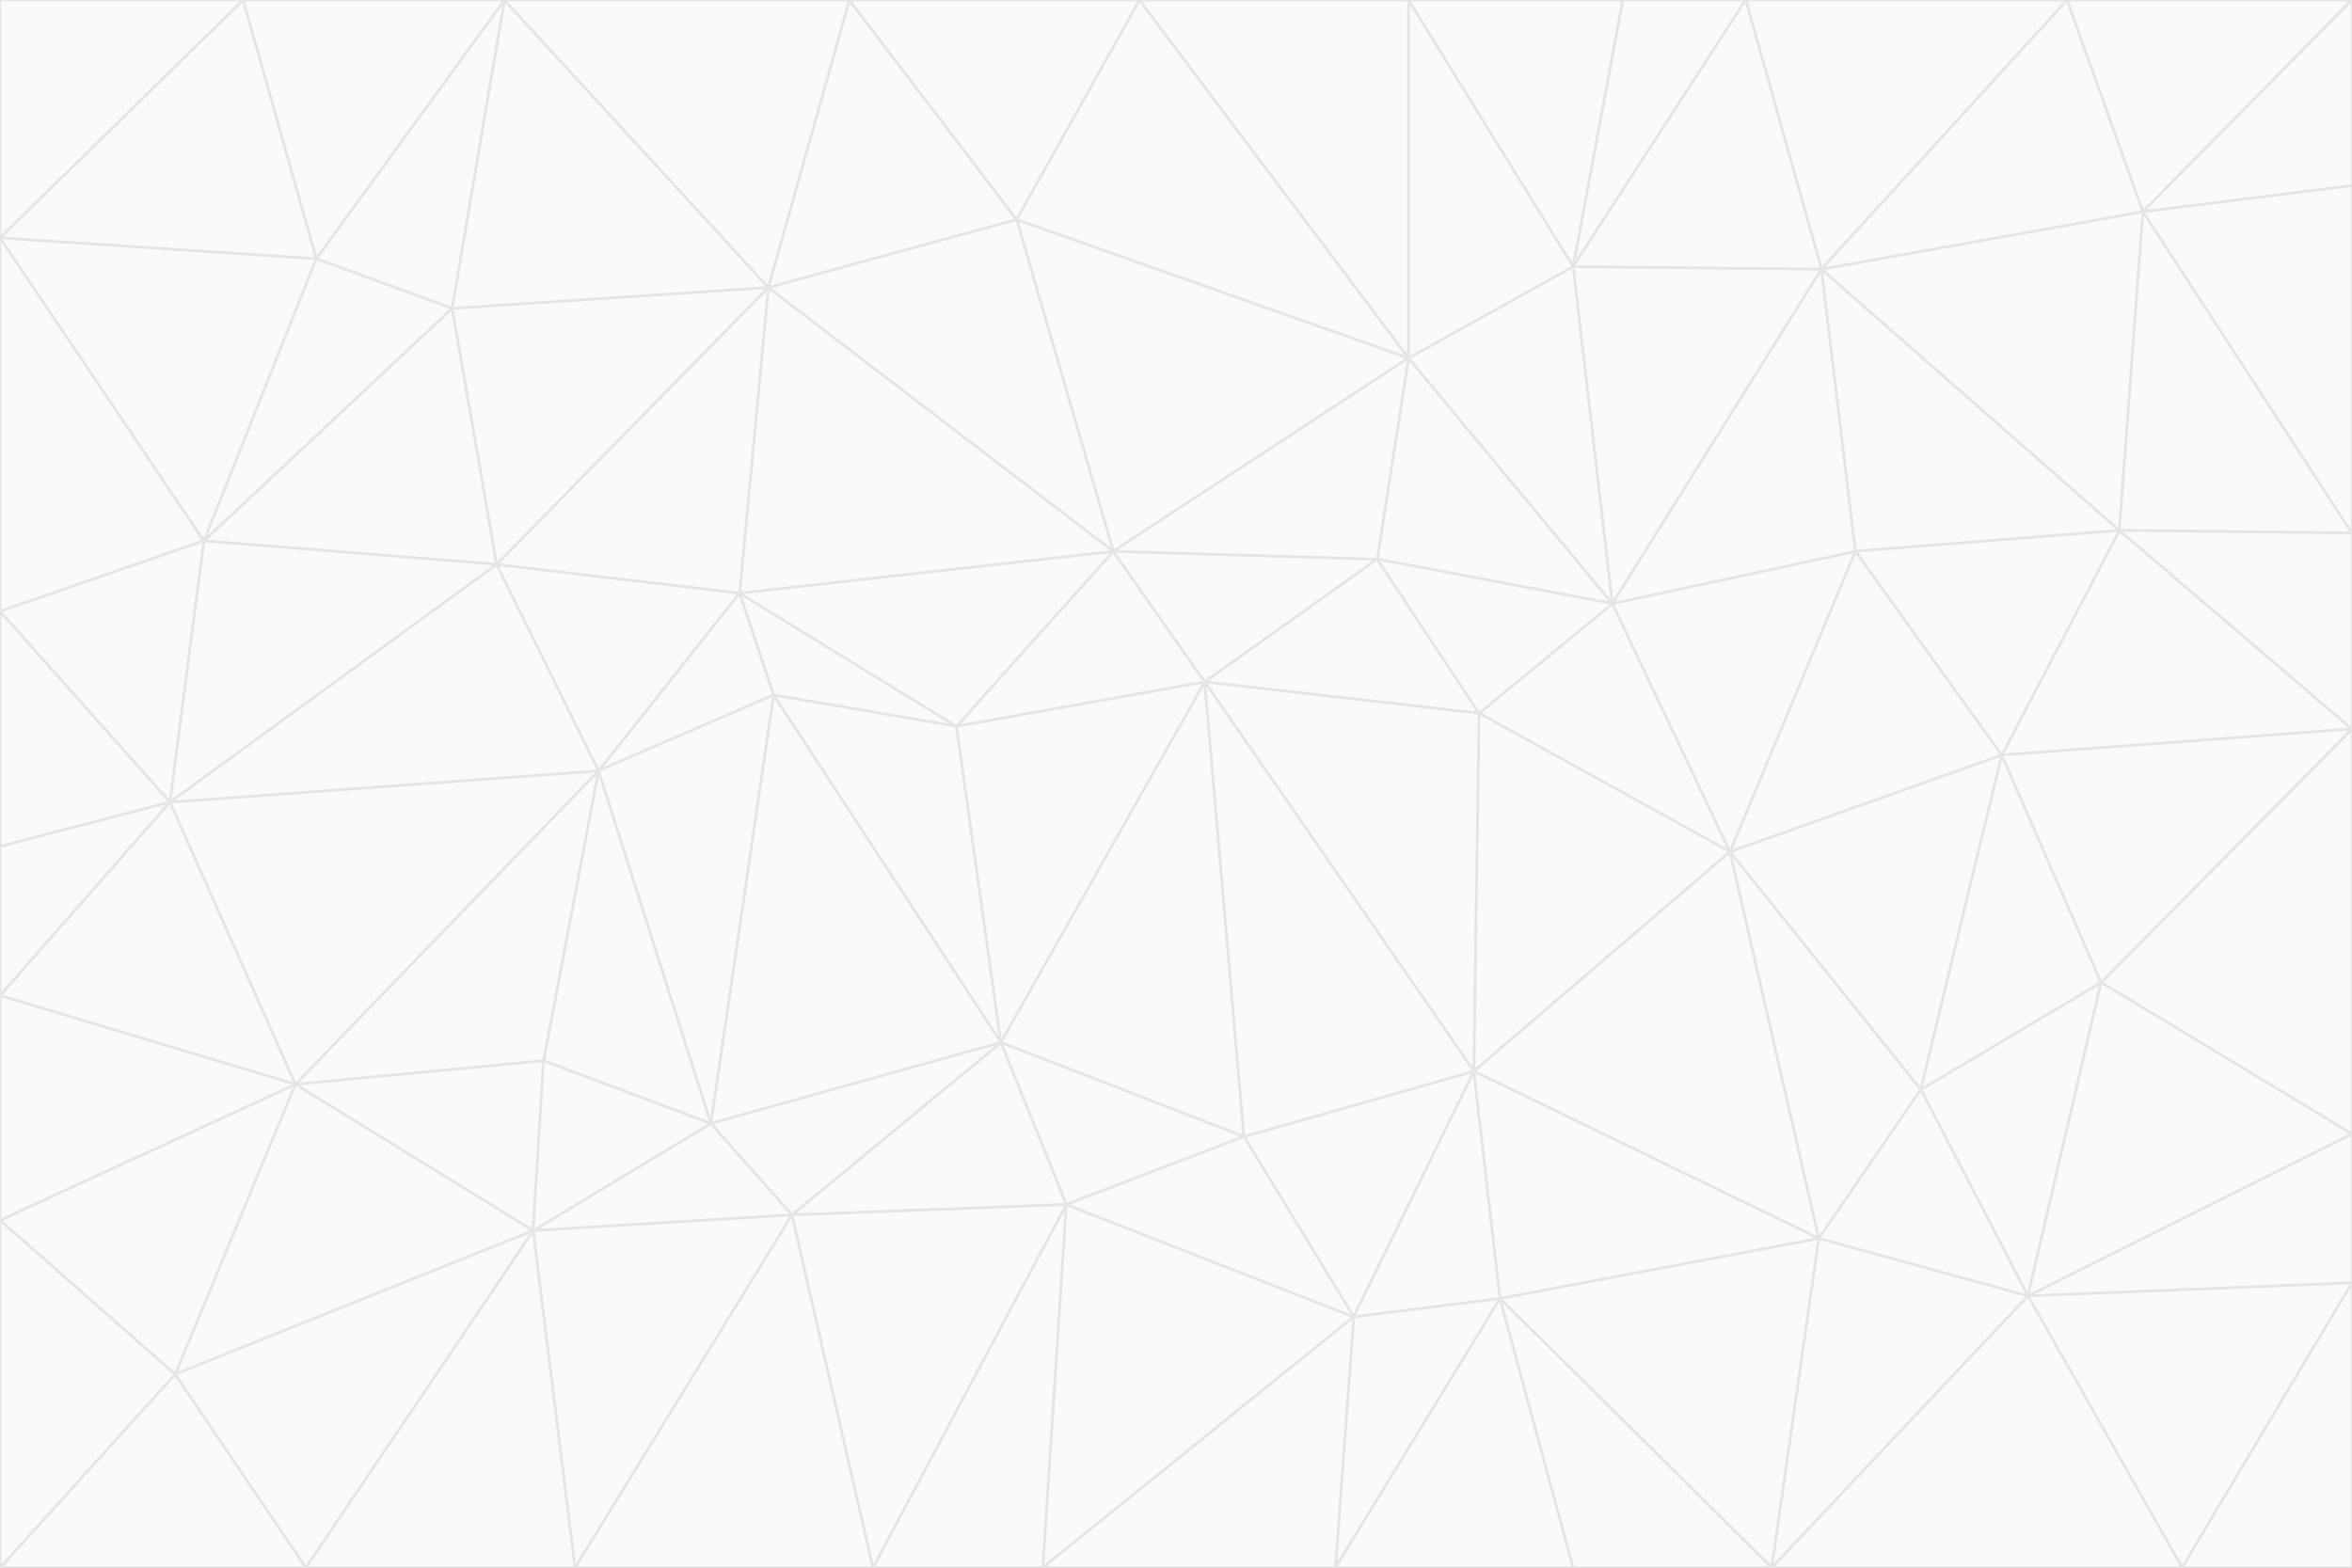 <svg id="visual" viewBox="0 0 900 600" width="900" height="600" xmlns="http://www.w3.org/2000/svg" xmlns:xlink="http://www.w3.org/1999/xlink" version="1.1"><rect x="0" y="0" width="900" height="600" fill="#333333" stroke="none"/><g stroke-width="1" stroke-linejoin="bevel"><path d="M461 261L426 211L366 278Z" fill="#fafafa" stroke="#e5e5e5"></path><path d="M283 227L296 266L366 278Z" fill="#fafafa" stroke="#e5e5e5"></path><path d="M461 261L527 214L426 211Z" fill="#fafafa" stroke="#e5e5e5"></path><path d="M426 211L283 227L366 278Z" fill="#fafafa" stroke="#e5e5e5"></path><path d="M296 266L383 399L366 278Z" fill="#fafafa" stroke="#e5e5e5"></path><path d="M366 278L383 399L461 261Z" fill="#fafafa" stroke="#e5e5e5"></path><path d="M461 261L566 273L527 214Z" fill="#fafafa" stroke="#e5e5e5"></path><path d="M564 410L566 273L461 261Z" fill="#fafafa" stroke="#e5e5e5"></path><path d="M539 137L389 84L426 211Z" fill="#fafafa" stroke="#e5e5e5"></path><path d="M426 211L294 110L283 227Z" fill="#fafafa" stroke="#e5e5e5"></path><path d="M617 231L539 137L527 214Z" fill="#fafafa" stroke="#e5e5e5"></path><path d="M527 214L539 137L426 211Z" fill="#fafafa" stroke="#e5e5e5"></path><path d="M283 227L229 295L296 266Z" fill="#fafafa" stroke="#e5e5e5"></path><path d="M296 266L272 430L383 399Z" fill="#fafafa" stroke="#e5e5e5"></path><path d="M190 216L229 295L283 227Z" fill="#fafafa" stroke="#e5e5e5"></path><path d="M383 399L476 435L461 261Z" fill="#fafafa" stroke="#e5e5e5"></path><path d="M389 84L294 110L426 211Z" fill="#fafafa" stroke="#e5e5e5"></path><path d="M383 399L408 461L476 435Z" fill="#fafafa" stroke="#e5e5e5"></path><path d="M303 465L408 461L383 399Z" fill="#fafafa" stroke="#e5e5e5"></path><path d="M662 326L617 231L566 273Z" fill="#fafafa" stroke="#e5e5e5"></path><path d="M566 273L617 231L527 214Z" fill="#fafafa" stroke="#e5e5e5"></path><path d="M518 504L564 410L476 435Z" fill="#fafafa" stroke="#e5e5e5"></path><path d="M476 435L564 410L461 261Z" fill="#fafafa" stroke="#e5e5e5"></path><path d="M229 295L272 430L296 266Z" fill="#fafafa" stroke="#e5e5e5"></path><path d="M294 110L190 216L283 227Z" fill="#fafafa" stroke="#e5e5e5"></path><path d="M229 295L208 406L272 430Z" fill="#fafafa" stroke="#e5e5e5"></path><path d="M272 430L303 465L383 399Z" fill="#fafafa" stroke="#e5e5e5"></path><path d="M617 231L602 102L539 137Z" fill="#fafafa" stroke="#e5e5e5"></path><path d="M539 137L436 0L389 84Z" fill="#fafafa" stroke="#e5e5e5"></path><path d="M113 415L208 406L229 295Z" fill="#fafafa" stroke="#e5e5e5"></path><path d="M272 430L204 471L303 465Z" fill="#fafafa" stroke="#e5e5e5"></path><path d="M564 410L662 326L566 273Z" fill="#fafafa" stroke="#e5e5e5"></path><path d="M617 231L697 103L602 102Z" fill="#fafafa" stroke="#e5e5e5"></path><path d="M539 0L436 0L539 137Z" fill="#fafafa" stroke="#e5e5e5"></path><path d="M389 84L325 0L294 110Z" fill="#fafafa" stroke="#e5e5e5"></path><path d="M399 600L518 504L408 461Z" fill="#fafafa" stroke="#e5e5e5"></path><path d="M408 461L518 504L476 435Z" fill="#fafafa" stroke="#e5e5e5"></path><path d="M564 410L696 474L662 326Z" fill="#fafafa" stroke="#e5e5e5"></path><path d="M436 0L325 0L389 84Z" fill="#fafafa" stroke="#e5e5e5"></path><path d="M294 110L173 118L190 216Z" fill="#fafafa" stroke="#e5e5e5"></path><path d="M193 0L173 118L294 110Z" fill="#fafafa" stroke="#e5e5e5"></path><path d="M113 415L204 471L208 406Z" fill="#fafafa" stroke="#e5e5e5"></path><path d="M602 102L539 0L539 137Z" fill="#fafafa" stroke="#e5e5e5"></path><path d="M518 504L574 497L564 410Z" fill="#fafafa" stroke="#e5e5e5"></path><path d="M208 406L204 471L272 430Z" fill="#fafafa" stroke="#e5e5e5"></path><path d="M334 600L399 600L408 461Z" fill="#fafafa" stroke="#e5e5e5"></path><path d="M113 415L229 295L65 307Z" fill="#fafafa" stroke="#e5e5e5"></path><path d="M662 326L710 211L617 231Z" fill="#fafafa" stroke="#e5e5e5"></path><path d="M602 102L621 0L539 0Z" fill="#fafafa" stroke="#e5e5e5"></path><path d="M710 211L697 103L617 231Z" fill="#fafafa" stroke="#e5e5e5"></path><path d="M193 0L121 99L173 118Z" fill="#fafafa" stroke="#e5e5e5"></path><path d="M173 118L78 207L190 216Z" fill="#fafafa" stroke="#e5e5e5"></path><path d="M668 0L621 0L602 102Z" fill="#fafafa" stroke="#e5e5e5"></path><path d="M65 307L229 295L190 216Z" fill="#fafafa" stroke="#e5e5e5"></path><path d="M121 99L78 207L173 118Z" fill="#fafafa" stroke="#e5e5e5"></path><path d="M325 0L193 0L294 110Z" fill="#fafafa" stroke="#e5e5e5"></path><path d="M334 600L408 461L303 465Z" fill="#fafafa" stroke="#e5e5e5"></path><path d="M518 504L511 600L574 497Z" fill="#fafafa" stroke="#e5e5e5"></path><path d="M334 600L303 465L220 600Z" fill="#fafafa" stroke="#e5e5e5"></path><path d="M78 207L65 307L190 216Z" fill="#fafafa" stroke="#e5e5e5"></path><path d="M220 600L303 465L204 471Z" fill="#fafafa" stroke="#e5e5e5"></path><path d="M399 600L511 600L518 504Z" fill="#fafafa" stroke="#e5e5e5"></path><path d="M662 326L766 289L710 211Z" fill="#fafafa" stroke="#e5e5e5"></path><path d="M710 211L811 203L697 103Z" fill="#fafafa" stroke="#e5e5e5"></path><path d="M735 417L766 289L662 326Z" fill="#fafafa" stroke="#e5e5e5"></path><path d="M696 474L564 410L574 497Z" fill="#fafafa" stroke="#e5e5e5"></path><path d="M678 600L696 474L574 497Z" fill="#fafafa" stroke="#e5e5e5"></path><path d="M696 474L735 417L662 326Z" fill="#fafafa" stroke="#e5e5e5"></path><path d="M791 0L668 0L697 103Z" fill="#fafafa" stroke="#e5e5e5"></path><path d="M697 103L668 0L602 102Z" fill="#fafafa" stroke="#e5e5e5"></path><path d="M511 600L602 600L574 497Z" fill="#fafafa" stroke="#e5e5e5"></path><path d="M117 600L220 600L204 471Z" fill="#fafafa" stroke="#e5e5e5"></path><path d="M900 279L811 203L766 289Z" fill="#fafafa" stroke="#e5e5e5"></path><path d="M766 289L811 203L710 211Z" fill="#fafafa" stroke="#e5e5e5"></path><path d="M776 496L804 376L735 417Z" fill="#fafafa" stroke="#e5e5e5"></path><path d="M735 417L804 376L766 289Z" fill="#fafafa" stroke="#e5e5e5"></path><path d="M776 496L735 417L696 474Z" fill="#fafafa" stroke="#e5e5e5"></path><path d="M193 0L93 0L121 99Z" fill="#fafafa" stroke="#e5e5e5"></path><path d="M0 91L0 234L78 207Z" fill="#fafafa" stroke="#e5e5e5"></path><path d="M78 207L0 234L65 307Z" fill="#fafafa" stroke="#e5e5e5"></path><path d="M0 91L78 207L121 99Z" fill="#fafafa" stroke="#e5e5e5"></path><path d="M65 307L0 381L113 415Z" fill="#fafafa" stroke="#e5e5e5"></path><path d="M113 415L67 526L204 471Z" fill="#fafafa" stroke="#e5e5e5"></path><path d="M0 234L0 324L65 307Z" fill="#fafafa" stroke="#e5e5e5"></path><path d="M0 324L0 381L65 307Z" fill="#fafafa" stroke="#e5e5e5"></path><path d="M602 600L678 600L574 497Z" fill="#fafafa" stroke="#e5e5e5"></path><path d="M678 600L776 496L696 474Z" fill="#fafafa" stroke="#e5e5e5"></path><path d="M0 467L67 526L113 415Z" fill="#fafafa" stroke="#e5e5e5"></path><path d="M93 0L0 91L121 99Z" fill="#fafafa" stroke="#e5e5e5"></path><path d="M811 203L820 81L697 103Z" fill="#fafafa" stroke="#e5e5e5"></path><path d="M900 204L820 81L811 203Z" fill="#fafafa" stroke="#e5e5e5"></path><path d="M67 526L117 600L204 471Z" fill="#fafafa" stroke="#e5e5e5"></path><path d="M820 81L791 0L697 103Z" fill="#fafafa" stroke="#e5e5e5"></path><path d="M0 381L0 467L113 415Z" fill="#fafafa" stroke="#e5e5e5"></path><path d="M67 526L0 600L117 600Z" fill="#fafafa" stroke="#e5e5e5"></path><path d="M93 0L0 0L0 91Z" fill="#fafafa" stroke="#e5e5e5"></path><path d="M900 434L900 279L804 376Z" fill="#fafafa" stroke="#e5e5e5"></path><path d="M804 376L900 279L766 289Z" fill="#fafafa" stroke="#e5e5e5"></path><path d="M820 81L900 0L791 0Z" fill="#fafafa" stroke="#e5e5e5"></path><path d="M900 279L900 204L811 203Z" fill="#fafafa" stroke="#e5e5e5"></path><path d="M900 491L900 434L776 496Z" fill="#fafafa" stroke="#e5e5e5"></path><path d="M776 496L900 434L804 376Z" fill="#fafafa" stroke="#e5e5e5"></path><path d="M900 204L900 71L820 81Z" fill="#fafafa" stroke="#e5e5e5"></path><path d="M0 467L0 600L67 526Z" fill="#fafafa" stroke="#e5e5e5"></path><path d="M835 600L900 491L776 496Z" fill="#fafafa" stroke="#e5e5e5"></path><path d="M678 600L835 600L776 496Z" fill="#fafafa" stroke="#e5e5e5"></path><path d="M900 71L900 0L820 81Z" fill="#fafafa" stroke="#e5e5e5"></path><path d="M835 600L900 600L900 491Z" fill="#fafafa" stroke="#e5e5e5"></path></g></svg>